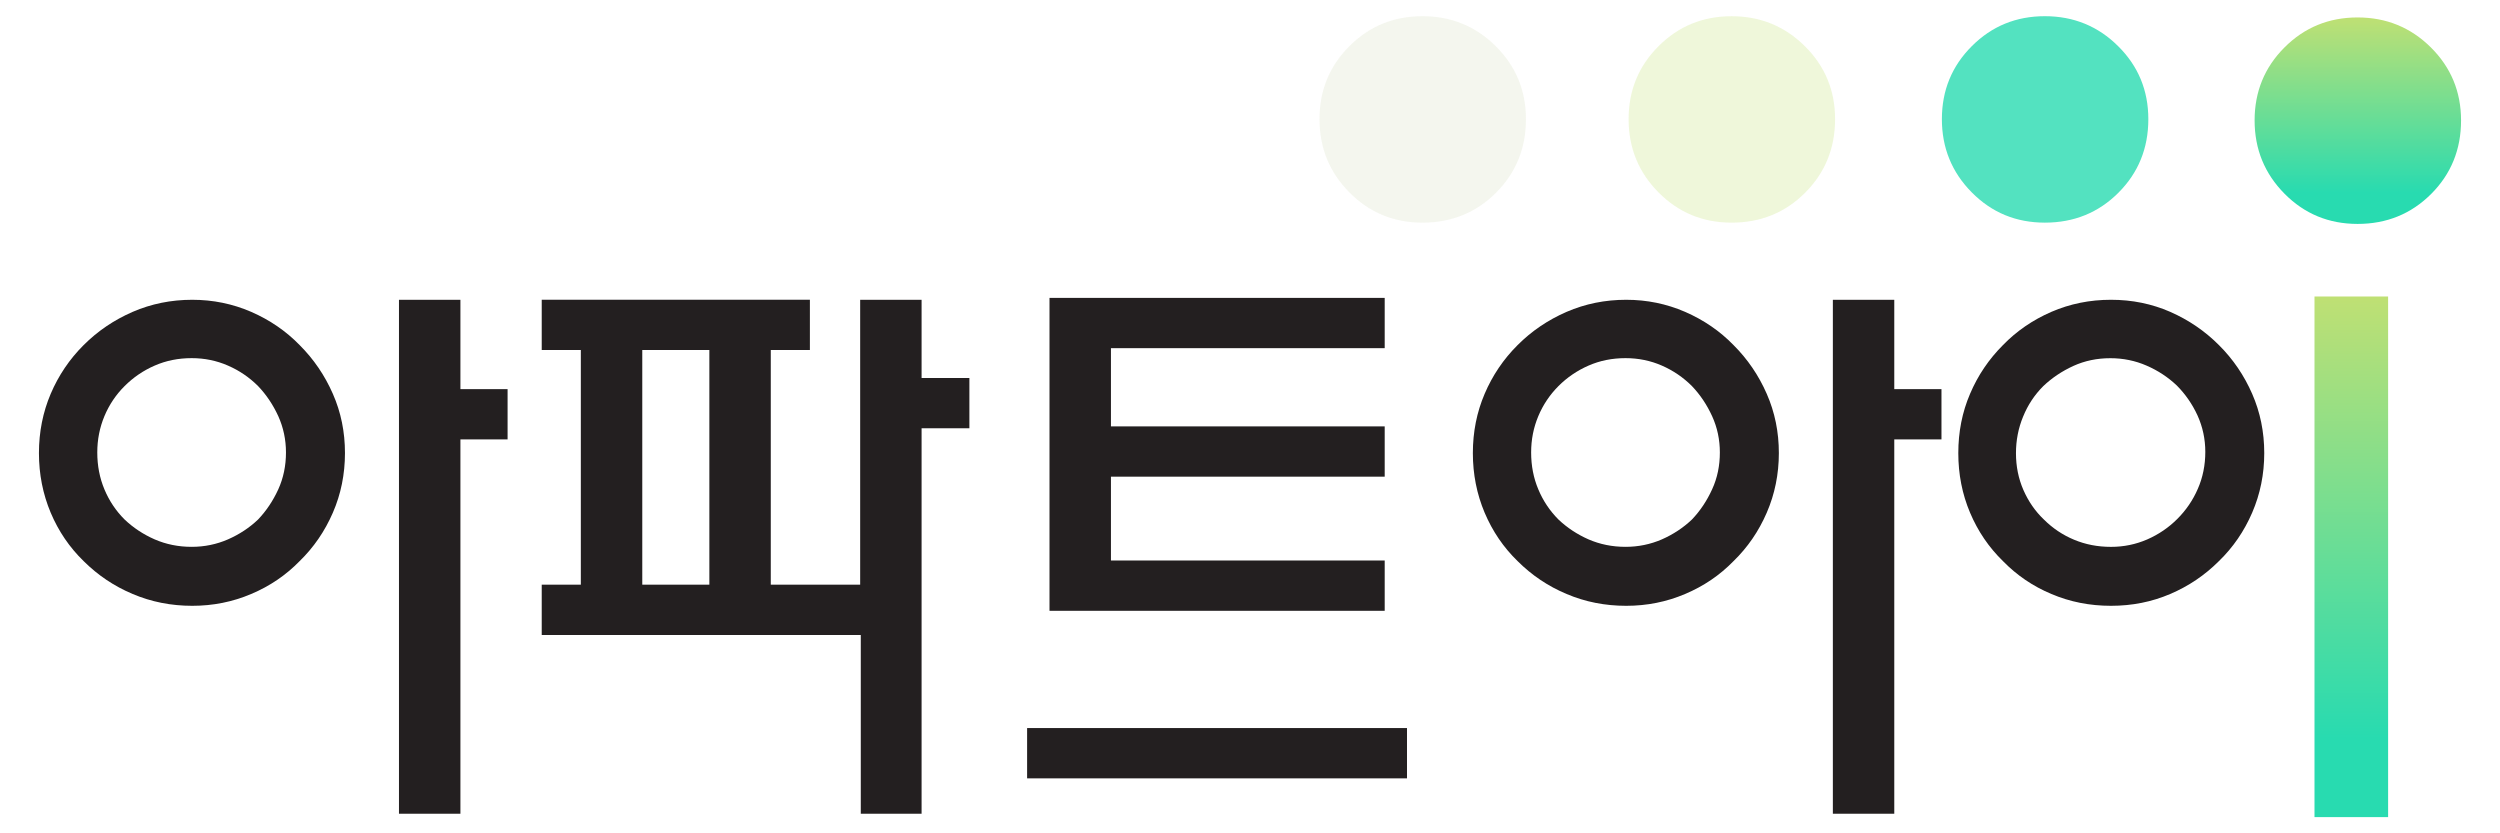 <?xml version="1.0" encoding="utf-8"?>
<!-- Generator: Adobe Illustrator 16.0.3, SVG Export Plug-In . SVG Version: 6.00 Build 0)  -->
<!DOCTYPE svg PUBLIC "-//W3C//DTD SVG 1.1//EN" "http://www.w3.org/Graphics/SVG/1.1/DTD/svg11.dtd">
<svg version="1.1" id="Layer_1" xmlns="http://www.w3.org/2000/svg" xmlns:xlink="http://www.w3.org/1999/xlink" x="0px" y="0px"
	 width="90px" height="30px" viewBox="0 0 90 30" enable-background="new 0 0 90 30" xml:space="preserve">
<g>
	<g>
		<linearGradient id="SVGID_1_" gradientUnits="userSpaceOnUse" x1="84.647" y1="10.248" x2="84.647" y2="26.582">
			<stop  offset="0" style="stop-color:#C3E072"/>
			<stop  offset="1" style="stop-color:#28DBB0"/>
		</linearGradient>
		<path fill="url(#SVGID_1_)" d="M85.972,29.416h-2.65V10.674h2.65V29.416z"/>
		<path opacity="0.8" fill="#28DBB0" d="M77.34,4.29c0,1.047-0.36,1.931-1.077,2.648c-0.717,0.719-1.603,1.077-2.648,1.077
			c-1.035,0-1.911-0.361-2.629-1.087c-0.719-0.725-1.078-1.604-1.078-2.639c0-1.034,0.359-1.911,1.078-2.628
			c0.718-0.719,1.594-1.078,2.629-1.078c1.034,0,1.913,0.359,2.637,1.078C76.978,2.379,77.34,3.256,77.34,4.29z"/>
		<path opacity="0.26" fill="#C3E072" d="M66.063,4.29c0,1.047-0.361,1.931-1.078,2.648c-0.717,0.719-1.602,1.077-2.648,1.077
			c-1.035,0-1.91-0.361-2.629-1.087C58.989,6.204,58.63,5.325,58.63,4.29c0-1.034,0.359-1.911,1.078-2.628
			c0.719-0.719,1.594-1.078,2.629-1.078s1.913,0.359,2.637,1.078C65.7,2.379,66.063,3.256,66.063,4.29z"/>
		<path opacity="0.26" fill="#D6DDBF" d="M54.934,4.29c0,1.047-0.36,1.931-1.077,2.648c-0.719,0.719-1.604,1.077-2.649,1.077
			c-1.034,0-1.911-0.361-2.629-1.087c-0.719-0.725-1.077-1.604-1.077-2.639c0-1.034,0.358-1.911,1.077-2.628
			c0.718-0.719,1.595-1.078,2.629-1.078s1.913,0.359,2.637,1.078C54.57,2.379,54.934,3.256,54.934,4.29z"/>
		<linearGradient id="SVGID_2_" gradientUnits="userSpaceOnUse" x1="84.881" y1="0.46" x2="84.881" y2="6.938">
			<stop  offset="0" style="stop-color:#C3E072"/>
			<stop  offset="1" style="stop-color:#28DBB0"/>
		</linearGradient>
		<path fill="url(#SVGID_2_)" d="M88.598,4.335c0,1.047-0.36,1.932-1.078,2.649s-1.602,1.077-2.647,1.077
			c-1.035,0-1.911-0.361-2.63-1.087c-0.718-0.726-1.077-1.604-1.077-2.64c0-1.034,0.359-1.91,1.077-2.628
			c0.719-0.719,1.595-1.078,2.63-1.078c1.033,0,1.912,0.359,2.637,1.078C88.234,2.425,88.598,3.301,88.598,4.335z"/>
		<path fill="#231F20" d="M11.983,18.457c-0.291,0.67-0.69,1.25-1.195,1.742c-0.493,0.506-1.074,0.902-1.744,1.184
			c-0.669,0.285-1.378,0.426-2.123,0.426c-0.759,0-1.475-0.141-2.145-0.426c-0.669-0.281-1.258-0.678-1.766-1.184
			c-0.506-0.492-0.902-1.072-1.185-1.742c-0.282-0.672-0.423-1.387-0.423-2.145c0-0.761,0.142-1.472,0.423-2.134
			c0.283-0.664,0.679-1.249,1.185-1.754c0.507-0.507,1.096-0.905,1.766-1.197c0.67-0.29,1.386-0.435,2.145-0.435
			c0.745,0,1.454,0.145,2.123,0.435c0.669,0.292,1.251,0.69,1.744,1.197c0.505,0.505,0.905,1.091,1.195,1.754
			c0.292,0.662,0.436,1.373,0.436,2.134C12.418,17.07,12.275,17.785,11.983,18.457z M10.018,14.981
			c-0.188-0.409-0.429-0.77-0.728-1.083c-0.313-0.313-0.674-0.559-1.084-0.737c-0.409-0.179-0.845-0.268-1.306-0.268
			c-0.477,0-0.92,0.088-1.331,0.268c-0.41,0.178-0.77,0.425-1.083,0.737c-0.314,0.313-0.556,0.674-0.727,1.083
			c-0.171,0.41-0.257,0.845-0.257,1.308c0,0.477,0.086,0.92,0.257,1.328c0.171,0.41,0.413,0.773,0.727,1.086
			C4.799,19,5.159,19.238,5.569,19.418c0.41,0.178,0.854,0.268,1.331,0.268c0.461,0,0.897-0.09,1.306-0.268
			c0.41-0.18,0.772-0.418,1.084-0.715c0.298-0.313,0.54-0.676,0.728-1.086c0.185-0.408,0.277-0.852,0.277-1.328
			C10.295,15.827,10.202,15.391,10.018,14.981z M16.575,15.819v13.476h-2.212V10.792h2.212v3.217h1.698v1.81H16.575z"/>
		<path fill="#231F20" d="M29.156,10.792v1.809h-1.408v8.448h3.218V10.792h2.211v2.815h1.721v1.81h-1.721v13.878h-2.189v-6.436
			H19.502v-1.811h1.408v-8.448h-1.408v-1.809H29.156z M25.537,21.049v-8.448h-2.415v8.448H25.537z"/>
		<path fill="#231F20" d="M50.652,28.021H36.976v-1.811h13.676V28.021z M49.849,10.724v1.81h-9.855v2.816h9.855v1.81h-9.855v3.018
			h9.855v1.811H37.782V10.724H49.849z"/>
		<path fill="#231F20" d="M63.603,18.457c-0.29,0.67-0.689,1.25-1.195,1.742c-0.492,0.506-1.074,0.902-1.744,1.184
			c-0.668,0.285-1.377,0.426-2.121,0.426c-0.761,0-1.477-0.141-2.146-0.426c-0.67-0.281-1.259-0.678-1.764-1.184
			c-0.507-0.492-0.902-1.072-1.186-1.742c-0.283-0.672-0.424-1.387-0.424-2.145c0-0.761,0.141-1.472,0.424-2.134
			c0.283-0.664,0.679-1.249,1.186-1.754c0.505-0.507,1.094-0.905,1.764-1.197c0.67-0.29,1.386-0.435,2.146-0.435
			c0.744,0,1.453,0.145,2.121,0.435c0.67,0.292,1.252,0.69,1.744,1.197c0.506,0.505,0.905,1.091,1.195,1.754
			c0.291,0.662,0.436,1.373,0.436,2.134C64.038,17.07,63.894,17.785,63.603,18.457z M61.636,14.981
			c-0.187-0.409-0.428-0.77-0.727-1.083c-0.313-0.313-0.674-0.559-1.082-0.737c-0.41-0.179-0.846-0.268-1.308-0.268
			c-0.478,0-0.921,0.088-1.331,0.268c-0.408,0.178-0.771,0.425-1.083,0.737c-0.312,0.313-0.555,0.674-0.726,1.083
			c-0.172,0.41-0.258,0.845-0.258,1.308c0,0.477,0.086,0.92,0.258,1.328c0.171,0.41,0.414,0.773,0.726,1.086
			c0.313,0.297,0.675,0.535,1.083,0.715c0.41,0.178,0.854,0.268,1.331,0.268c0.462,0,0.897-0.09,1.308-0.268
			c0.408-0.18,0.77-0.418,1.082-0.715c0.299-0.313,0.54-0.676,0.727-1.086c0.188-0.408,0.279-0.852,0.279-1.328
			C61.915,15.827,61.823,15.391,61.636,14.981z M68.194,15.819v13.476h-2.211V10.792h2.211v3.217h1.699v1.81H68.194z"/>
		<path fill="#231F20" d="M78.129,11.227c0.663,0.292,1.247,0.69,1.753,1.197c0.508,0.505,0.906,1.091,1.196,1.754
			c0.29,0.662,0.435,1.373,0.435,2.134c0,0.758-0.145,1.473-0.435,2.145c-0.29,0.67-0.688,1.25-1.196,1.742
			c-0.506,0.506-1.09,0.902-1.753,1.184c-0.664,0.285-1.374,0.426-2.134,0.426c-0.762,0-1.476-0.141-2.146-0.426
			c-0.67-0.281-1.251-0.678-1.743-1.184c-0.505-0.492-0.901-1.072-1.184-1.742c-0.284-0.672-0.423-1.387-0.423-2.145
			c0-0.761,0.139-1.472,0.423-2.134c0.282-0.664,0.679-1.249,1.184-1.754c0.492-0.507,1.073-0.905,1.743-1.197
			c0.671-0.29,1.385-0.435,2.146-0.435C76.755,10.792,77.465,10.937,78.129,11.227z M72.843,17.641
			c0.18,0.41,0.424,0.764,0.738,1.063c0.313,0.311,0.674,0.555,1.083,0.725c0.41,0.172,0.853,0.258,1.331,0.258
			c0.461,0,0.896-0.09,1.306-0.268c0.41-0.18,0.772-0.426,1.083-0.738c0.314-0.313,0.561-0.674,0.738-1.084
			c0.179-0.408,0.269-0.854,0.269-1.33c0-0.461-0.094-0.896-0.278-1.306c-0.188-0.41-0.438-0.771-0.748-1.083
			c-0.314-0.298-0.676-0.537-1.086-0.715c-0.41-0.179-0.846-0.268-1.306-0.268c-0.479,0-0.921,0.092-1.331,0.278
			c-0.408,0.187-0.771,0.429-1.084,0.727c-0.313,0.313-0.555,0.677-0.725,1.095c-0.173,0.417-0.258,0.857-0.258,1.32
			C72.575,16.789,72.664,17.23,72.843,17.641z"/>
	</g>
</g>
</svg>

